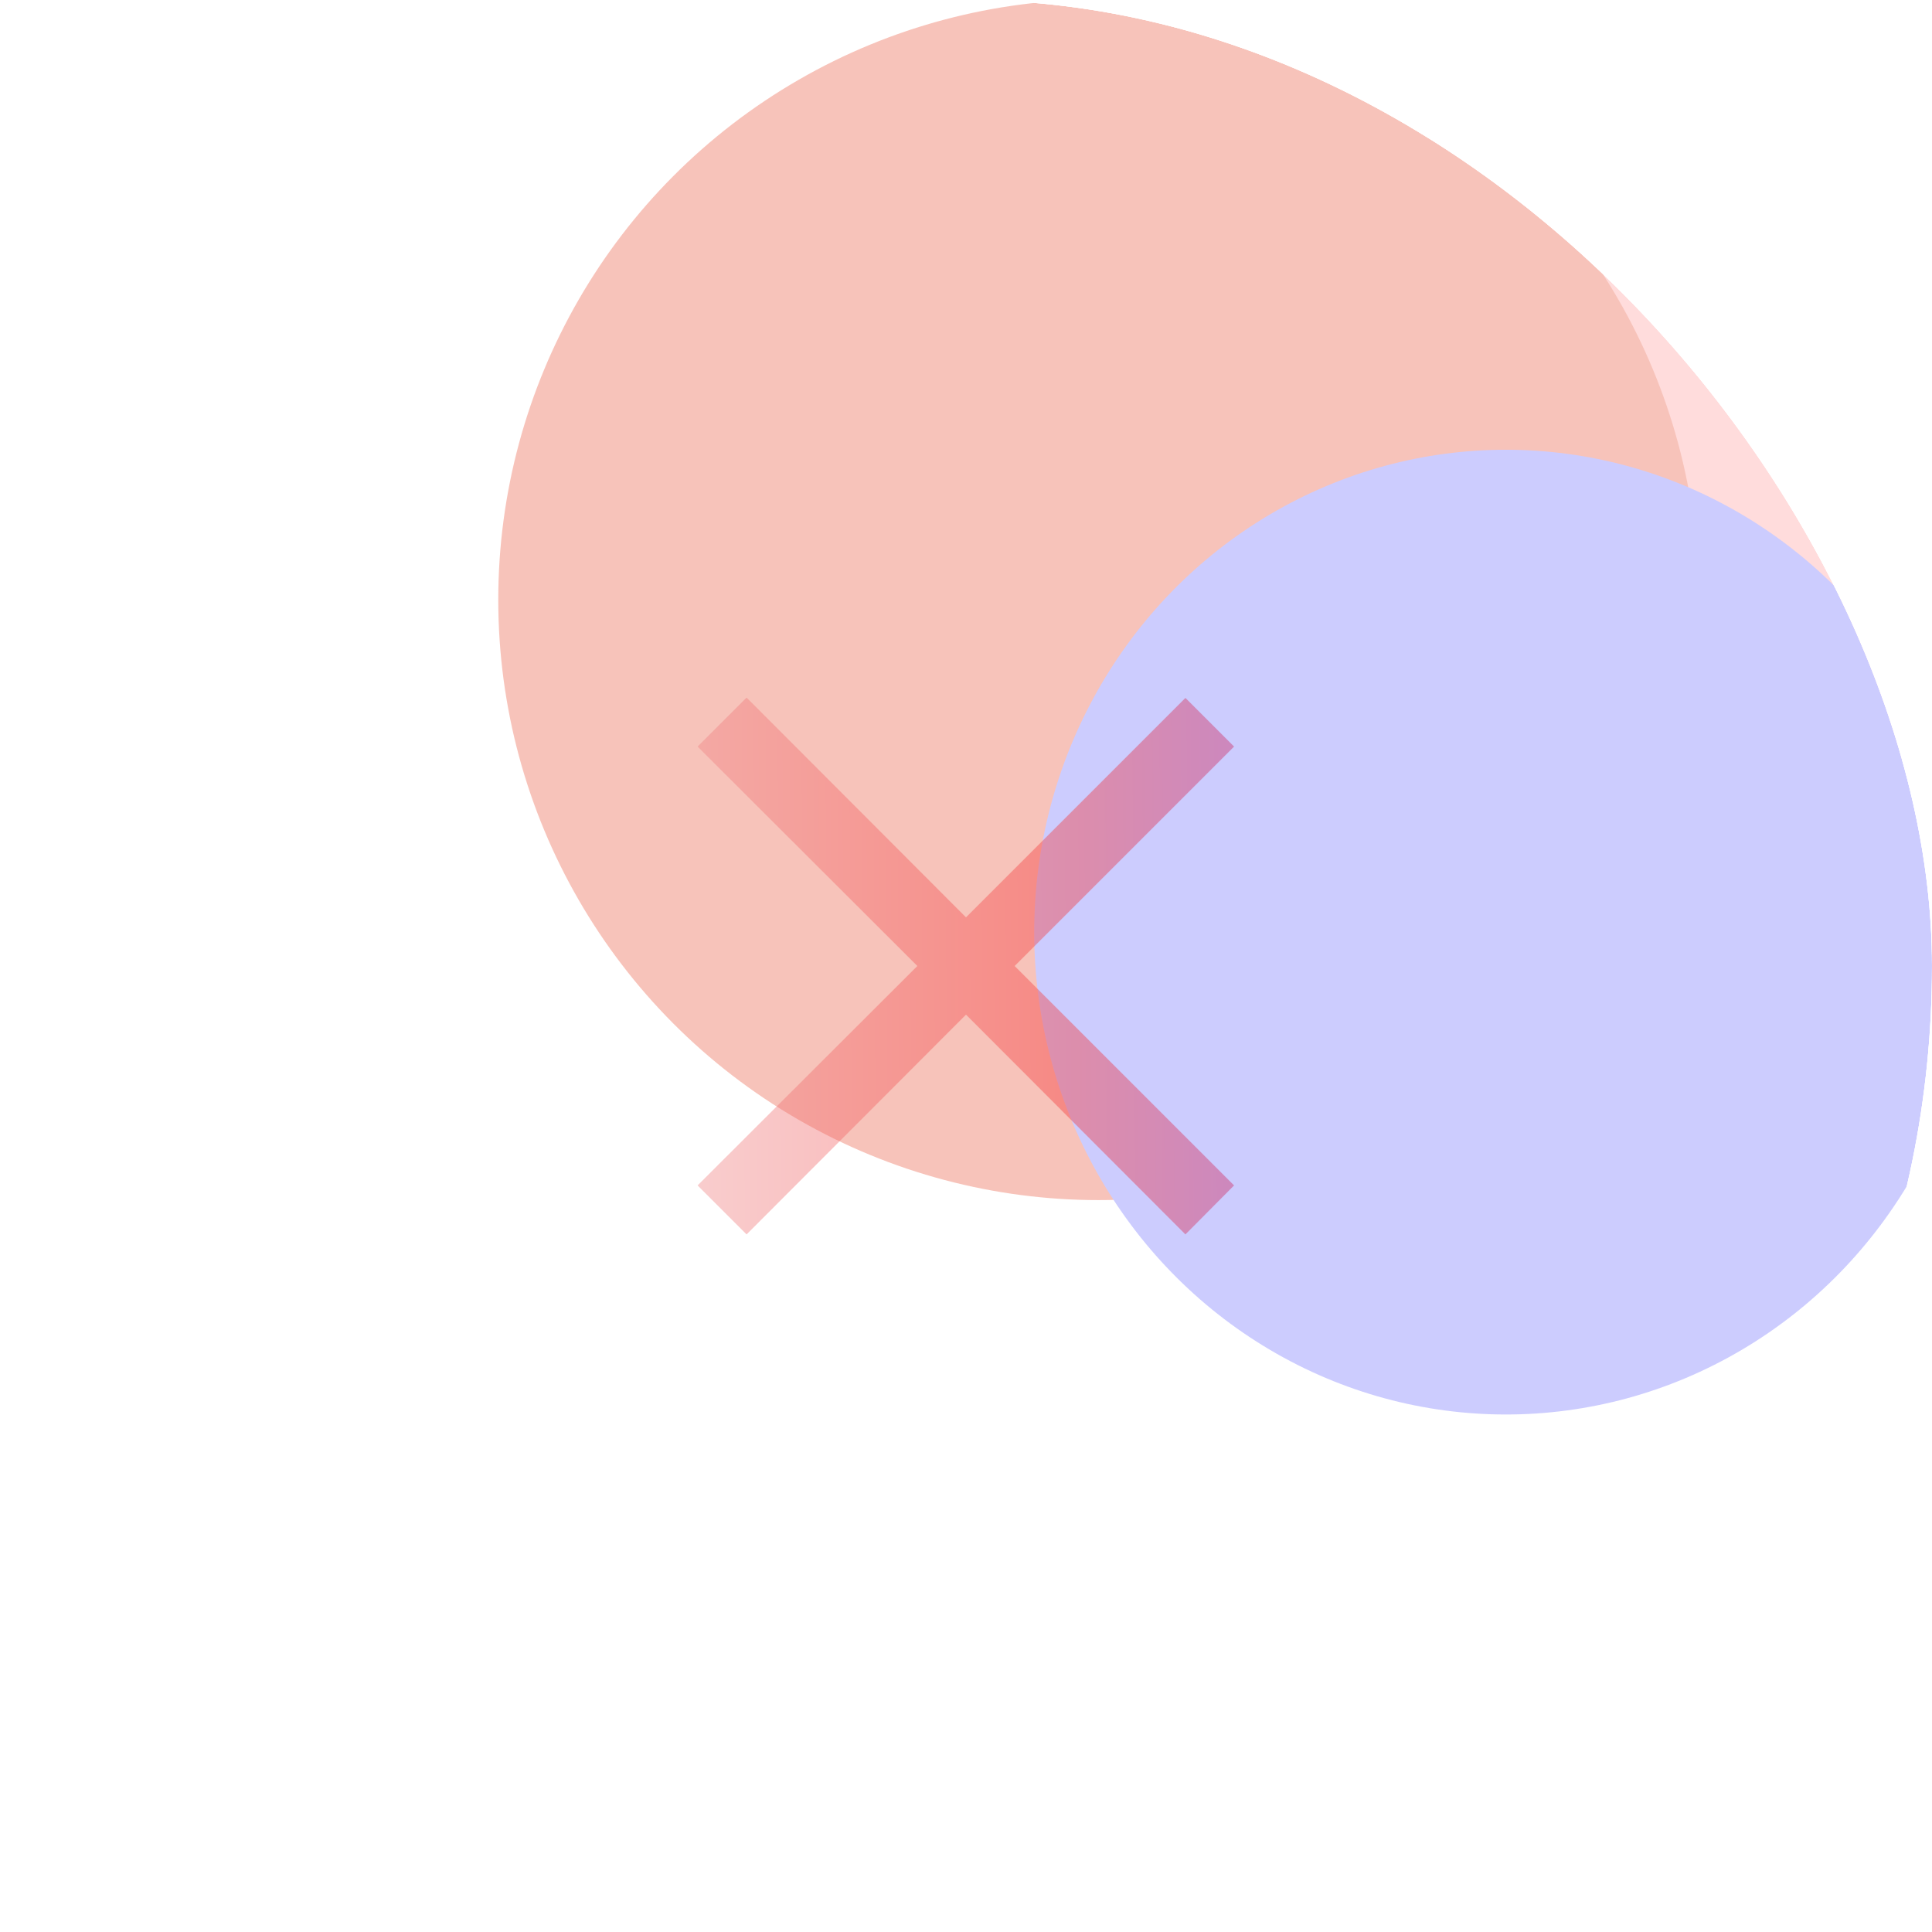 <svg width="112" height="112" viewBox="0 0 112 112" fill="none" xmlns="http://www.w3.org/2000/svg">
<g clip-path="url(#clip0_357_4025)">
<rect width="112" height="112" rx="56" fill="white"/>
<g opacity="0.3">
<g filter="url(#filter0_f_357_4025)">
<circle cx="104.7" cy="19.857" r="24.857" fill="#FF8989"/>
</g>
<g filter="url(#filter1_f_357_4025)">
<circle cx="63.685" cy="34.771" r="34.8" fill="#E53617"/>
</g>
<g filter="url(#filter2_f_357_4025)">
<ellipse cx="87.297" cy="54.036" rx="27.343" ry="27.964" fill="#5454FD"/>
</g>
</g>
<path d="M68.72 71.56L56 58.82L43.28 71.56L40.44 68.72L53.18 56L40.44 43.28L43.28 40.44L56 53.18L68.72 40.46L71.54 43.28L58.82 56L71.54 68.72L68.72 71.56Z" fill="url(#paint0_linear_357_4025)" fill-opacity="0.4"/>
</g>
<defs>
<filter id="filter0_f_357_4025" x="19.843" y="-65" width="169.714" height="169.714" filterUnits="userSpaceOnUse" color-interpolation-filters="sRGB">
<feFlood flood-opacity="0" result="BackgroundImageFix"/>
<feBlend mode="normal" in="SourceGraphic" in2="BackgroundImageFix" result="shape"/>
<feGaussianBlur stdDeviation="30" result="effect1_foregroundBlur_357_4025"/>
</filter>
<filter id="filter1_f_357_4025" x="-31.115" y="-60.029" width="189.6" height="189.6" filterUnits="userSpaceOnUse" color-interpolation-filters="sRGB">
<feFlood flood-opacity="0" result="BackgroundImageFix"/>
<feBlend mode="normal" in="SourceGraphic" in2="BackgroundImageFix" result="shape"/>
<feGaussianBlur stdDeviation="30" result="effect1_foregroundBlur_357_4025"/>
</filter>
<filter id="filter2_f_357_4025" x="-0.045" y="-33.928" width="174.686" height="175.928" filterUnits="userSpaceOnUse" color-interpolation-filters="sRGB">
<feFlood flood-opacity="0" result="BackgroundImageFix"/>
<feBlend mode="normal" in="SourceGraphic" in2="BackgroundImageFix" result="shape"/>
<feGaussianBlur stdDeviation="30" result="effect1_foregroundBlur_357_4025"/>
</filter>
<linearGradient id="paint0_linear_357_4025" x1="40.44" y1="43.751" x2="78.105" y2="43.504" gradientUnits="userSpaceOnUse">
<stop stop-color="#EF8081"/>
<stop offset="0.581" stop-color="#F63132"/>
<stop offset="1" stop-color="#B0187C"/>
</linearGradient>
<clipPath id="clip0_357_4025">
<rect width="112" height="112" rx="56" fill="white"/>
</clipPath>
</defs>
</svg>
